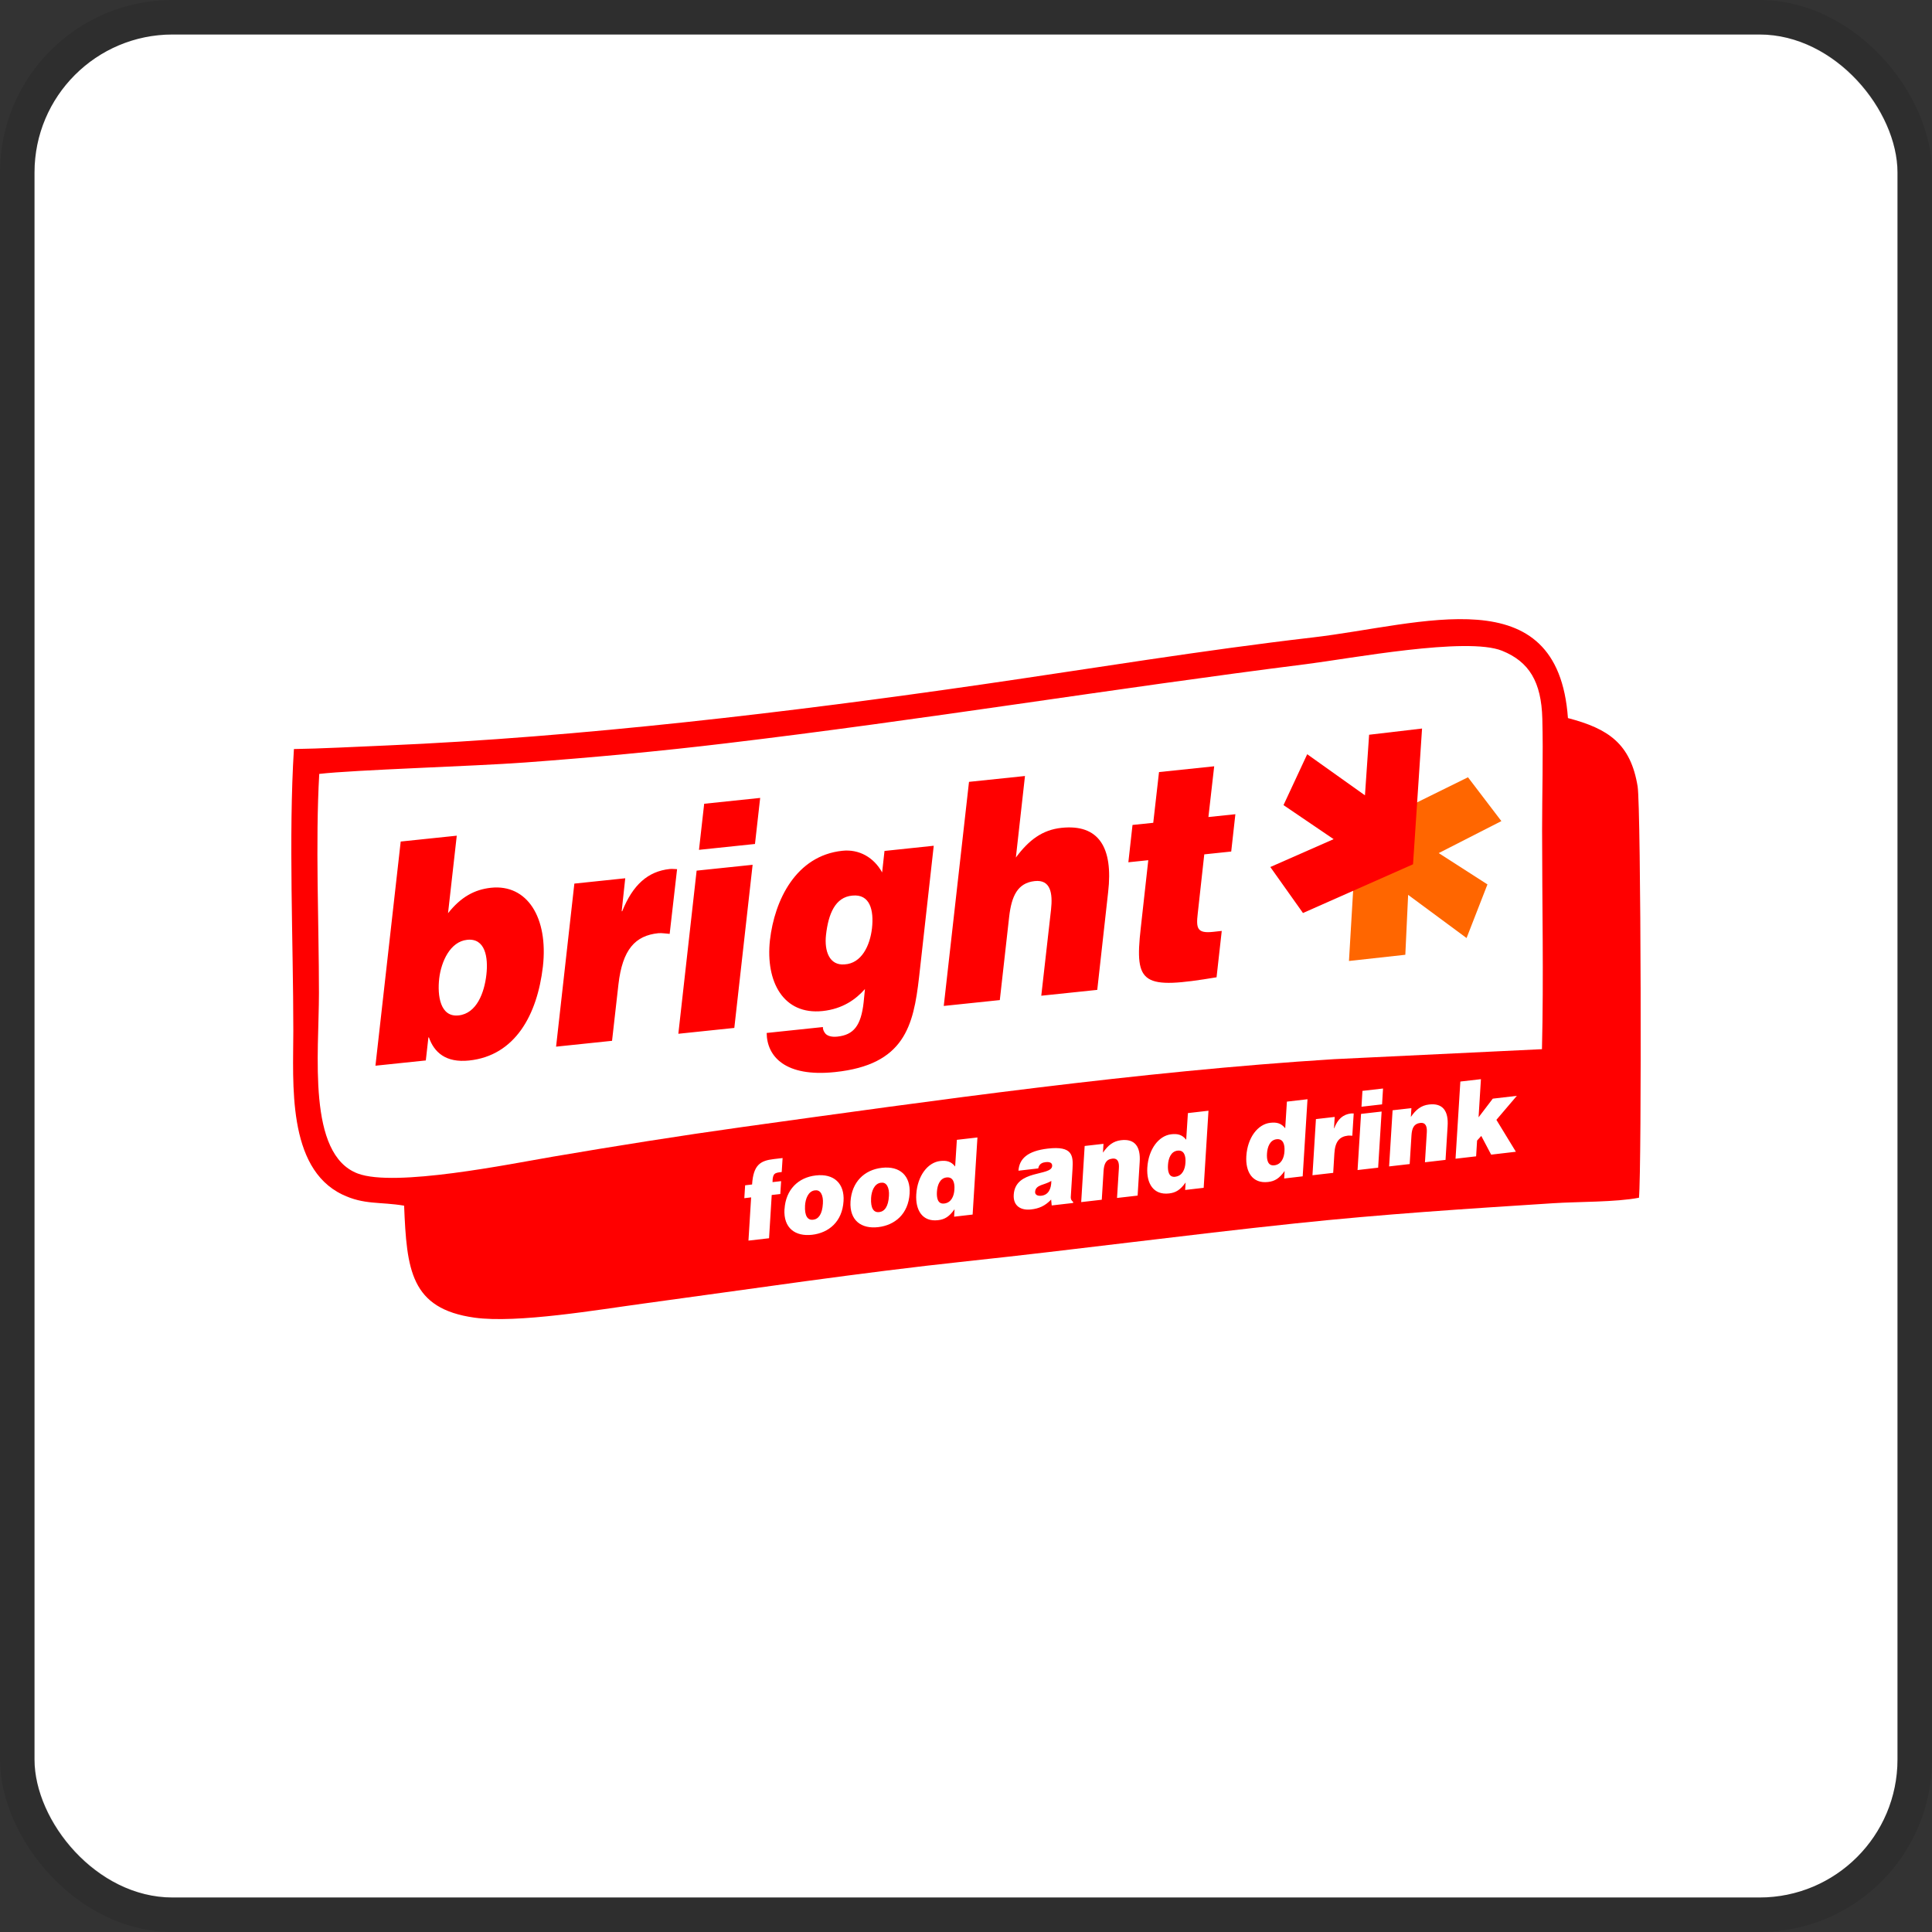 <svg width="112" height="112" viewBox="0 0 112 112" fill="none" xmlns="http://www.w3.org/2000/svg">
<rect x="0" y="0" width="112" height="112" fill="#333333" stroke="none"/>
<g clip-path="url(#clip0_656_79)">
<rect x="2" y="2" width="108" height="108" rx="8" fill="white"/>
<path fill-rule="evenodd" clip-rule="evenodd" d="M91.72 40.937C94.025 41.65 95.377 42.818 95.811 45.445C95.88 45.878 95.875 46.449 95.888 46.892C95.914 47.81 95.927 48.733 95.94 49.656C95.974 52.284 95.987 54.911 95.996 57.538C96 60.105 96 62.677 95.983 65.248C95.974 66.171 95.966 67.09 95.948 68.013C95.94 68.502 95.94 69.031 95.892 69.52L95.828 70.181L95.176 70.306C94.296 70.473 93.338 70.516 92.445 70.55C91.664 70.58 90.878 70.589 90.101 70.64C85.117 70.962 80.137 71.289 75.166 71.812C68.825 72.482 62.502 73.328 56.161 74.002C49.885 74.672 43.642 75.612 37.388 76.457C35.799 76.672 34.224 76.921 32.631 77.106C31.699 77.213 30.764 77.303 29.828 77.342C29.02 77.376 28.171 77.38 27.372 77.269C23.251 76.685 22.74 74.062 22.572 70.679C21.491 70.572 20.628 70.615 19.456 70.048C15.772 68.271 16.12 63.179 16.12 59.766C16.12 57.199 16.056 54.632 16.026 52.065C15.987 49.171 15.978 46.252 16.154 43.363L16.206 42.538L17.03 42.53C18.799 42.513 20.585 42.401 22.354 42.324C27.891 42.088 33.434 41.628 38.946 41.053C44.909 40.426 50.859 39.658 56.792 38.795C63.176 37.872 69.546 36.816 75.96 36.073C77.038 35.949 78.111 35.773 79.18 35.597C82.146 35.12 86.409 34.33 89.084 36.073C90.78 37.181 91.484 39.014 91.72 40.933V40.937Z" fill="white"/>
<path fill-rule="evenodd" clip-rule="evenodd" d="M17.039 43.419C16.721 48.514 17.004 54.568 17.004 59.766C17.004 62.754 16.622 67.695 19.838 69.245C21.113 69.859 22.027 69.657 23.427 69.894C23.577 73.607 23.8 75.865 27.501 76.385C29.974 76.732 34.73 75.916 37.272 75.573C43.522 74.727 49.824 73.779 56.071 73.113C62.36 72.444 68.679 71.598 75.076 70.924C80.189 70.383 84.967 70.078 90.046 69.752C91.496 69.657 93.652 69.696 95.013 69.434C95.176 67.717 95.133 46.793 94.935 45.591C94.532 43.122 93.252 42.242 90.895 41.628C90.307 33.399 82.455 36.219 76.063 36.958C69.735 37.692 63.236 38.765 56.921 39.679C45.944 41.268 33.588 42.74 22.392 43.217C20.898 43.281 18.43 43.406 17.039 43.423V43.419ZM18.503 44.865C20.576 44.625 27.441 44.423 30.411 44.204C34.331 43.916 38.242 43.552 42.08 43.092C53.525 41.731 64.558 39.907 75.733 38.499C78.261 38.181 85.031 36.898 87.079 37.726C88.646 38.361 89.354 39.525 89.41 41.663C89.466 43.771 89.397 45.999 89.397 48.124C89.397 52.327 89.492 56.632 89.389 60.822L77.321 61.402C65.983 62.114 54.25 63.78 43.072 65.33C39.38 65.845 35.662 66.438 32.06 67.052C29.566 67.477 22.89 68.842 20.739 68.03C17.79 66.918 18.49 61.071 18.49 57.564C18.49 53.503 18.279 48.853 18.507 44.865H18.503Z" fill="#FF0000"/>
<path fill-rule="evenodd" clip-rule="evenodd" d="M26.475 48.446L23.229 48.785L21.765 61.78L24.685 61.475L24.835 60.14H24.865C25.165 60.998 25.835 61.621 27.192 61.479C29.862 61.2 31.145 58.835 31.472 56.036C31.794 53.185 30.557 51.245 28.467 51.464C27.501 51.567 26.715 52.005 25.973 52.94L26.479 48.446H26.475ZM26.582 58.865C25.522 58.976 25.346 57.727 25.462 56.718C25.578 55.744 26.097 54.585 27.08 54.482C28.128 54.37 28.312 55.495 28.196 56.504C28.08 57.534 27.642 58.753 26.582 58.865ZM32.236 60.676L35.481 60.337L35.851 57.07C36.083 55.031 36.834 54.237 38.16 54.099C38.379 54.078 38.598 54.125 38.821 54.138L39.251 50.386C39.109 50.386 38.967 50.36 38.826 50.377C37.559 50.511 36.684 51.296 36.07 52.825H36.04L36.246 50.914L33.296 51.223L32.236 60.681V60.676ZM42.569 59.59L43.63 50.133L40.384 50.472L39.324 59.929L42.569 59.59ZM40.521 49.266L43.767 48.926L44.068 46.256L40.822 46.595L40.521 49.266ZM49.408 51.919C50.438 51.811 50.666 52.769 50.55 53.812C50.434 54.821 49.945 55.855 48.957 55.907C48.081 55.98 47.781 55.138 47.884 54.203C48.021 52.975 48.421 52.005 49.408 51.919ZM44.445 59.874C44.454 61.247 45.523 62.454 48.408 62.149C52.434 61.728 52.954 59.479 53.28 56.645L54.13 49.029L51.275 49.33L51.138 50.575C50.666 49.716 49.812 49.214 48.828 49.321C46.145 49.605 44.9 52.176 44.634 54.507C44.372 56.924 45.42 58.848 47.687 58.611C48.858 58.487 49.618 57.929 50.142 57.336L50.065 58.114C49.914 59.466 49.481 59.994 48.545 60.093C48.219 60.127 47.995 60.062 47.862 59.934C47.747 59.805 47.695 59.65 47.704 59.539L44.441 59.882L44.445 59.874ZM54.714 58.315L57.96 57.976L58.501 53.159C58.638 51.949 58.986 51.185 59.986 51.077C60.909 50.978 61.033 51.786 60.93 52.726L60.364 57.723L63.609 57.384L64.24 51.717C64.541 49.115 63.687 47.763 61.536 47.991C60.441 48.106 59.651 48.686 58.891 49.712L59.419 44.986L56.174 45.325L54.71 58.319L54.714 58.315ZM70.826 53.966L70.311 54.022C69.405 54.117 69.332 53.821 69.435 52.953L69.813 49.528L71.375 49.364L71.616 47.201L70.053 47.364L70.388 44.423L67.189 44.758L66.855 47.699L65.653 47.823L65.412 49.987L66.567 49.867L66.129 53.816C65.76 57.083 66.228 57.371 70.525 56.654L70.826 53.966Z" fill="#FF0000"/>
<path fill-rule="evenodd" clip-rule="evenodd" d="M87.036 47.6L85.1 45.059L78.643 48.244L78.201 55.709L81.468 55.349L81.631 51.876L85.018 54.379L86.229 51.27L83.404 49.455L87.036 47.6Z" fill="#FF6600"/>
<path fill-rule="evenodd" clip-rule="evenodd" d="M44.784 68.524C44.789 68.004 44.926 67.987 45.317 67.944L45.368 67.133L44.857 67.193C44.093 67.283 43.672 67.515 43.599 68.666L43.196 68.713L43.149 69.46L43.544 69.413L43.389 71.92L44.583 71.782L44.737 69.275L45.235 69.219L45.282 68.472L44.784 68.528V68.524ZM47.249 69.009C47.562 68.953 47.738 69.292 47.704 69.769C47.669 70.383 47.455 70.675 47.133 70.709C46.828 70.743 46.635 70.503 46.669 69.885C46.691 69.52 46.841 69.052 47.244 69.005L47.249 69.009ZM45.476 70.095C45.411 71.207 46.115 71.692 47.081 71.581C48.043 71.469 48.828 70.825 48.901 69.632C48.966 68.618 48.352 68.017 47.291 68.142C46.274 68.258 45.548 68.966 45.48 70.095H45.476ZM51.078 68.567C51.391 68.511 51.567 68.85 51.533 69.327C51.499 69.941 51.284 70.233 50.962 70.267C50.657 70.301 50.464 70.061 50.498 69.443C50.52 69.078 50.67 68.61 51.074 68.563L51.078 68.567ZM49.305 69.653C49.24 70.765 49.945 71.25 50.91 71.138C51.872 71.027 52.658 70.383 52.731 69.189C52.795 68.176 52.181 67.575 51.121 67.7C50.103 67.816 49.378 68.524 49.305 69.653ZM56.384 70.413L56.663 65.94L55.47 66.077L55.371 67.623C55.139 67.331 54.882 67.262 54.504 67.305C53.787 67.386 53.186 68.155 53.117 69.237C53.061 70.155 53.473 70.842 54.379 70.735C54.766 70.692 55.032 70.529 55.337 70.1L55.311 70.533L56.384 70.409V70.413ZM54.74 69.769C54.349 69.816 54.293 69.425 54.315 69.086C54.336 68.726 54.474 68.305 54.869 68.258C55.264 68.211 55.354 68.588 55.328 68.949C55.311 69.327 55.152 69.722 54.74 69.769ZM62.21 69.739V69.674C62.068 69.559 62.064 69.464 62.081 69.28L62.175 67.76C62.222 66.983 62.175 66.42 60.75 66.584C59.561 66.721 59.089 67.176 59.041 67.867L60.188 67.734C60.235 67.451 60.458 67.386 60.626 67.369C60.75 67.356 61.012 67.356 60.995 67.592C60.96 68.202 58.861 67.777 58.767 69.258C58.724 69.932 59.209 70.181 59.776 70.112C60.222 70.061 60.574 69.919 60.935 69.541L60.969 69.881L62.201 69.739H62.21ZM60.368 69.318C60.132 69.344 59.995 69.249 60.007 69.091C60.033 68.67 60.544 68.709 60.947 68.46C60.947 68.902 60.789 69.271 60.368 69.318ZM62.678 69.687L63.871 69.55L63.974 67.893C64 67.477 64.112 67.21 64.481 67.167C64.82 67.129 64.884 67.403 64.863 67.725L64.755 69.447L65.949 69.31L66.069 67.361C66.129 66.468 65.786 66.004 64.992 66.098C64.537 66.15 64.232 66.395 63.94 66.82L63.97 66.309L62.879 66.433L62.678 69.687ZM69.778 68.863L70.057 64.39L68.864 64.527L68.765 66.073C68.533 65.781 68.276 65.712 67.898 65.755C67.181 65.837 66.58 66.605 66.511 67.687C66.455 68.606 66.868 69.292 67.773 69.185C68.16 69.142 68.426 68.979 68.731 68.55L68.705 68.983L69.778 68.859V68.863ZM68.134 68.219C67.743 68.266 67.688 67.876 67.709 67.532C67.731 67.172 67.868 66.751 68.263 66.704C68.658 66.656 68.748 67.034 68.722 67.395C68.705 67.773 68.546 68.168 68.134 68.215V68.219ZM75.518 68.198L75.797 63.724L74.603 63.862L74.505 65.407C74.273 65.115 74.015 65.047 73.638 65.09C72.921 65.171 72.32 65.94 72.251 67.021C72.195 67.94 72.607 68.627 73.513 68.52C73.9 68.477 74.166 68.314 74.471 67.884L74.445 68.318L75.518 68.193V68.198ZM73.874 67.554C73.483 67.601 73.427 67.21 73.449 66.871C73.47 66.511 73.608 66.09 74.002 66.043C74.397 65.995 74.488 66.373 74.462 66.734C74.445 67.112 74.286 67.507 73.874 67.554ZM76.093 68.129L77.287 67.992L77.355 66.867C77.398 66.163 77.66 65.888 78.15 65.832C78.231 65.824 78.313 65.837 78.394 65.841L78.476 64.549C78.424 64.549 78.373 64.544 78.317 64.549C77.853 64.605 77.544 64.879 77.347 65.407H77.334L77.373 64.75L76.286 64.875L76.085 68.129H76.093ZM79.892 67.691L80.094 64.437L78.901 64.574L78.699 67.829L79.892 67.691ZM78.927 64.158L80.12 64.021L80.176 63.102L78.982 63.239L78.927 64.158ZM80.528 67.618L81.721 67.481L81.824 65.824C81.85 65.407 81.962 65.141 82.331 65.098C82.67 65.059 82.734 65.334 82.713 65.656L82.606 67.378L83.799 67.24L83.919 65.291C83.98 64.398 83.636 63.935 82.842 64.029C82.387 64.081 82.082 64.325 81.79 64.75L81.82 64.24L80.73 64.364L80.528 67.618ZM85.873 65.854L86.444 66.936L87.877 66.768L86.748 64.918L87.933 63.527L86.538 63.69L85.714 64.772L85.851 62.561L84.658 62.698L84.379 67.172L85.572 67.034L85.628 66.12L85.868 65.854H85.873Z" fill="white"/>
<path fill-rule="evenodd" clip-rule="evenodd" d="M79.369 42.594L82.438 42.234L81.915 50.103L75.535 52.928L73.642 50.262L77.312 48.647L74.406 46.673L75.78 43.723L79.128 46.106L79.369 42.594Z" fill="#FF0000"/>
</g>
<rect x="1" y="1" width="110" height="110" rx="9" stroke="black" stroke-opacity="0.1" stroke-width="2"/>
<defs>
<clipPath id="clip0_656_79">
<rect x="2" y="2" width="108" height="108" rx="8" fill="white"/>
</clipPath>
</defs>
</svg>
